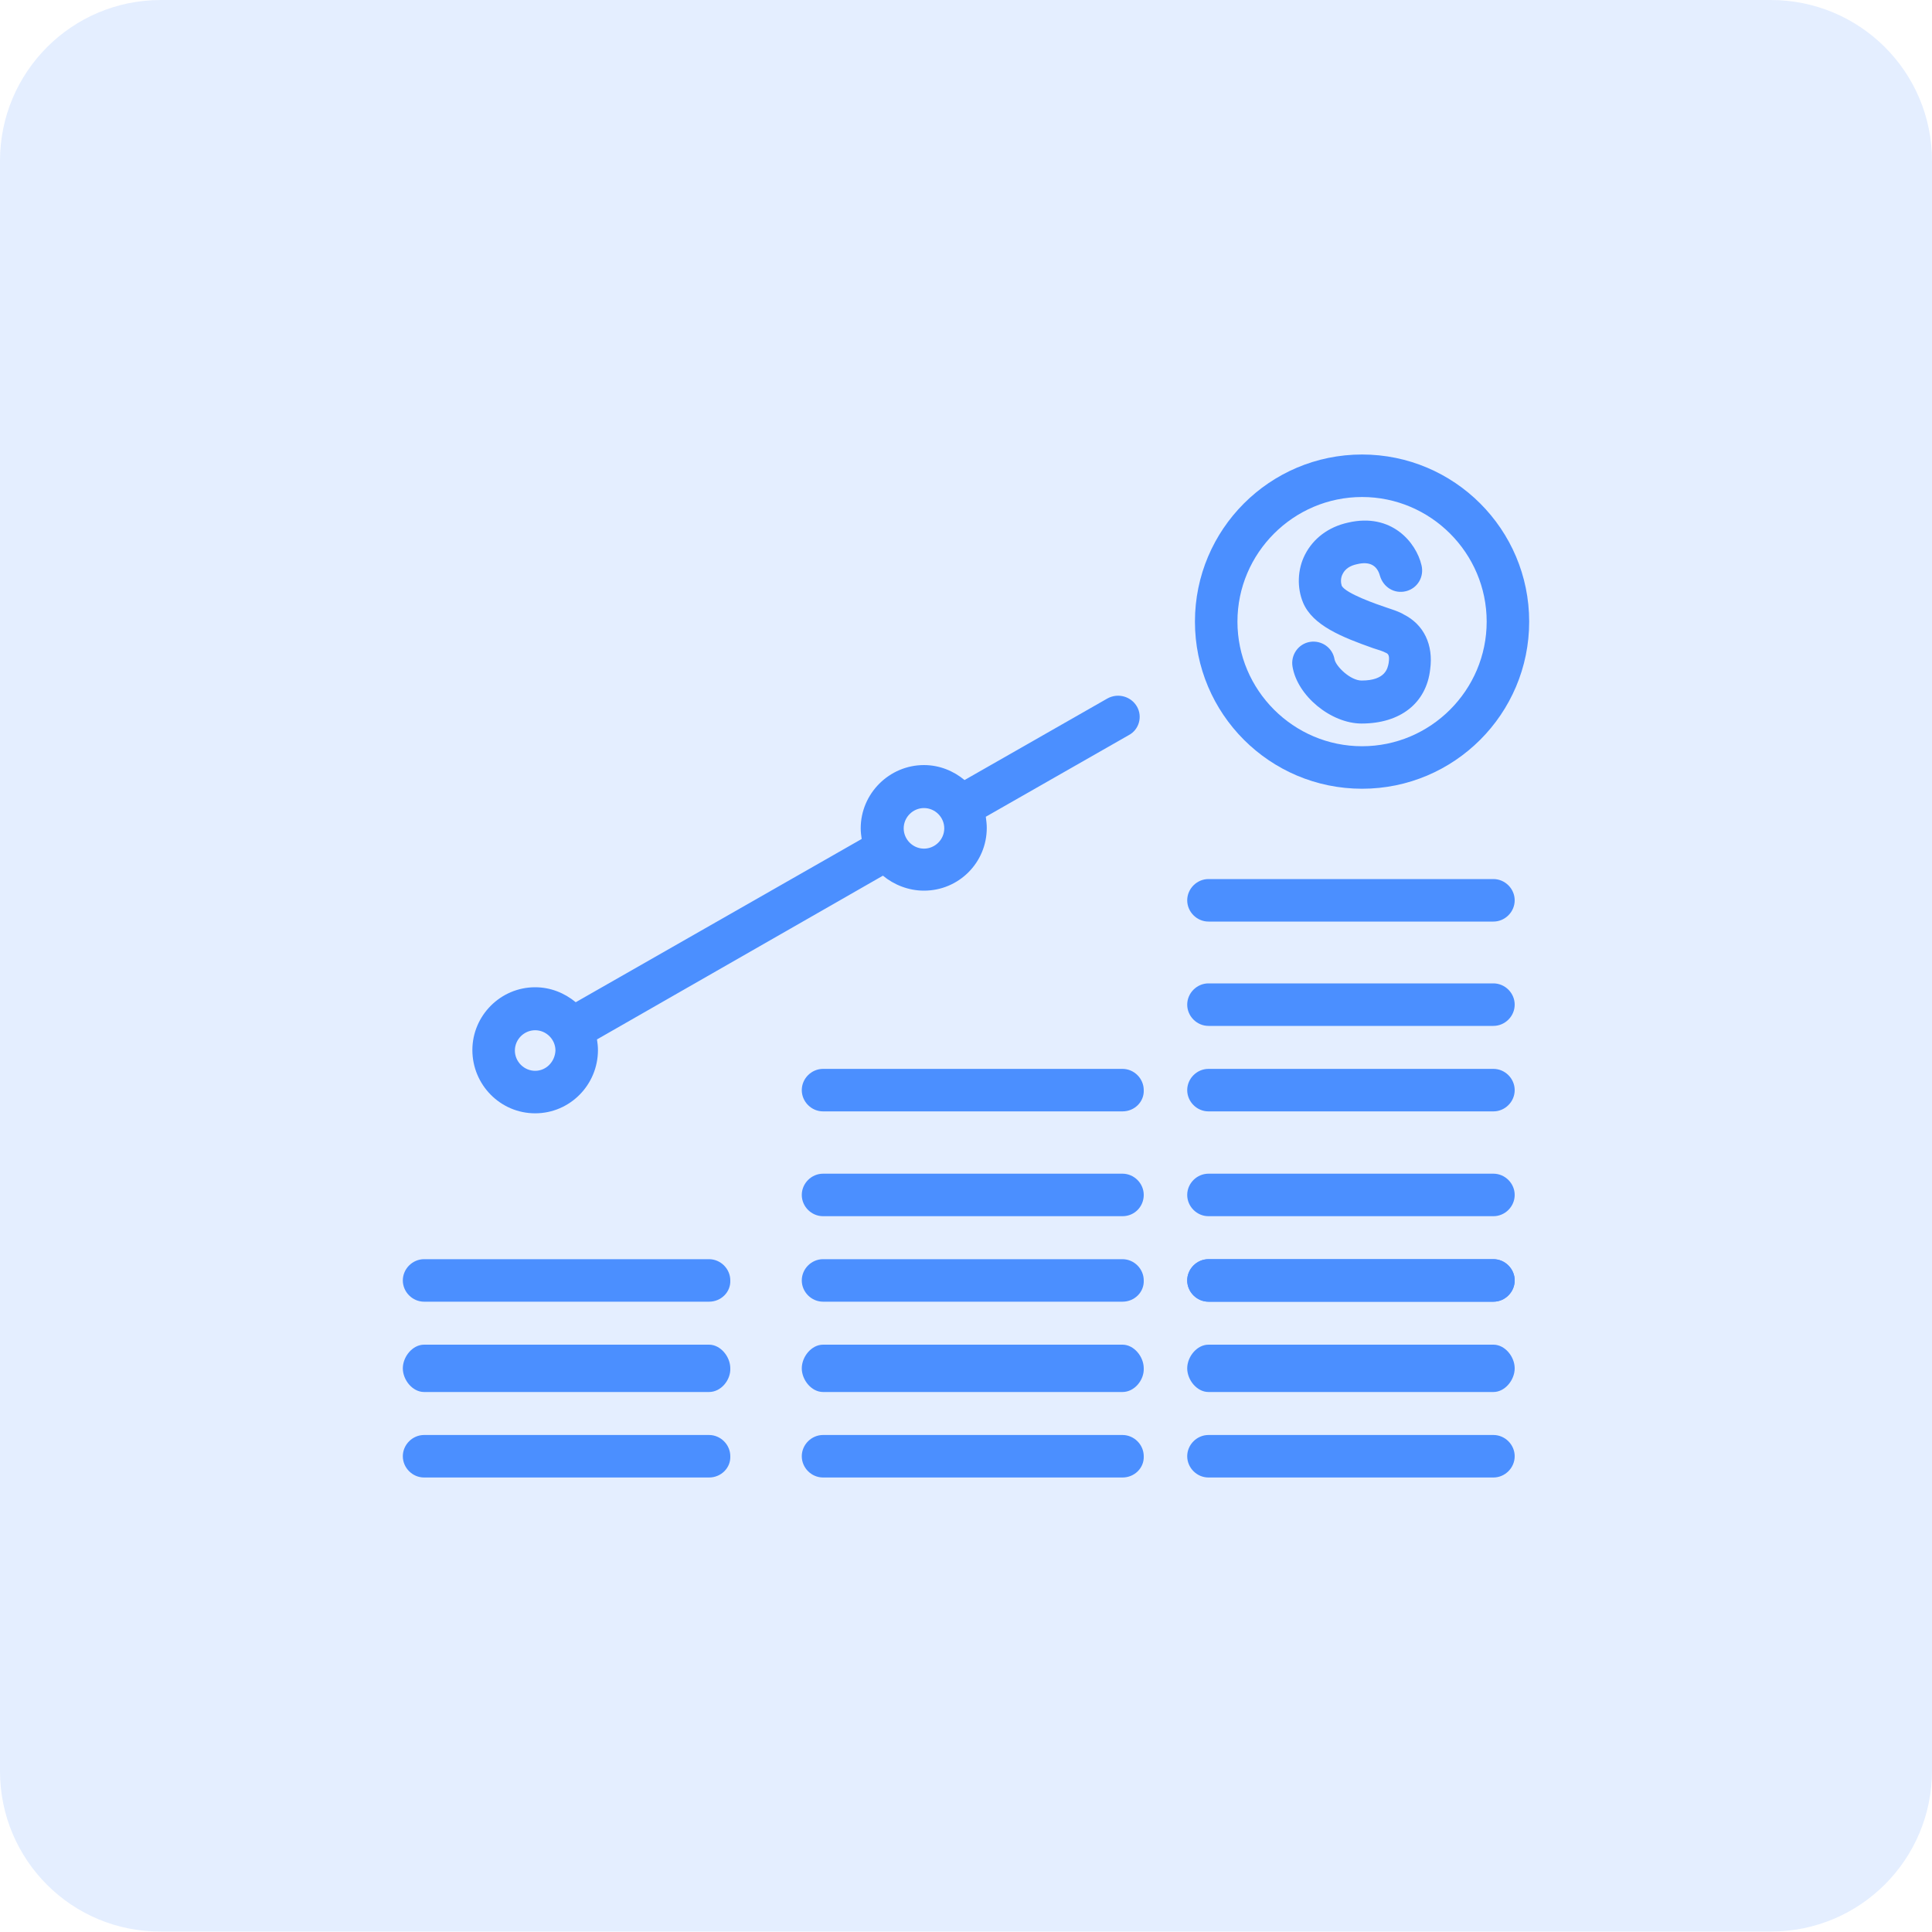 <?xml version="1.0" encoding="utf-8"?>
<!-- Generator: Adobe Illustrator 24.0.1, SVG Export Plug-In . SVG Version: 6.00 Build 0)  -->
<svg version="1.1" id="Layer_1" xmlns="http://www.w3.org/2000/svg" xmlns:xlink="http://www.w3.org/1999/xlink" x="0px" y="0px"
	 viewBox="0 0 40 40" style="enable-background:new 0 0 40 40;" xml:space="preserve">
<style type="text/css">
	.st0{opacity:0.15;fill:#4B8FFF;}
	.st1{fill:#4B8FFF;}
</style>
<path class="st0" d="M3.33,0h33.33C38.51,0,40,1.49,40,3.33v33.33c0,1.84-1.49,3.33-3.33,3.33H3.33C1.49,40,0,38.51,0,36.67V3.33
	C0,1.49,1.49,0,3.33,0z"/>
<g>
	<g>
		<path class="st1" d="M28.19,14.98c-0.63,0-1.33-0.57-1.43-1.18c-0.04-0.24,0.12-0.47,0.36-0.51c0.24-0.04,0.47,0.12,0.51,0.36
			c0.03,0.15,0.33,0.44,0.56,0.44c0.5,0,0.54-0.26,0.56-0.36c0.03-0.18-0.02-0.2-0.07-0.22c-0.03-0.02-0.15-0.06-0.25-0.09
			c-0.65-0.23-1.25-0.47-1.45-0.94c-0.13-0.31-0.12-0.69,0.04-1c0.17-0.33,0.48-0.57,0.89-0.66c0.9-0.21,1.41,0.41,1.52,0.88
			c0.06,0.24-0.08,0.48-0.32,0.54c-0.24,0.06-0.47-0.08-0.54-0.32c-0.06-0.22-0.22-0.3-0.47-0.24c-0.15,0.03-0.25,0.1-0.3,0.2
			c-0.05,0.09-0.04,0.19-0.02,0.25c0.09,0.16,0.72,0.38,0.93,0.45c0.15,0.05,0.27,0.09,0.35,0.14c0.42,0.21,0.62,0.63,0.55,1.14
			C29.53,14.56,28.99,14.98,28.19,14.98z"/>
		<path class="st1" d="M28.2,9.41c-1.91,0-3.46,1.55-3.46,3.46c0,1.91,1.55,3.46,3.46,3.46c1.91,0,3.46-1.55,3.46-3.46
			C31.66,10.96,30.11,9.41,28.2,9.41z M28.2,15.45c-1.42,0-2.58-1.16-2.58-2.58c0-1.42,1.16-2.58,2.58-2.58
			c1.42,0,2.58,1.16,2.58,2.58C30.78,14.29,29.62,15.45,28.2,15.45z"/>
	</g>
	<path class="st1" d="M30.92,21.24h-5.9c-0.24,0-0.44-0.2-0.44-0.44s0.2-0.44,0.44-0.44h5.9c0.24,0,0.44,0.2,0.44,0.44
		S31.16,21.24,30.92,21.24z"/>
	<g>
		<path class="st1" d="M30.92,19.08h-5.9c-0.24,0-0.44-0.2-0.44-0.44c0-0.24,0.2-0.44,0.44-0.44h5.9c0.24,0,0.44,0.2,0.44,0.44
			C31.36,18.88,31.16,19.08,30.92,19.08z"/>
		<path class="st1" d="M30.92,23.01h-5.9c-0.24,0-0.44-0.2-0.44-0.44c0-0.24,0.2-0.44,0.44-0.44h5.9c0.24,0,0.44,0.2,0.44,0.44
			C31.36,22.81,31.16,23.01,30.92,23.01z"/>
	</g>
	<path class="st1" d="M30.92,25.18h-5.9c-0.24,0-0.44-0.2-0.44-0.44s0.2-0.44,0.44-0.44h5.9c0.24,0,0.44,0.2,0.44,0.44
		S31.16,25.18,30.92,25.18z"/>
	<path class="st1" d="M30.92,26.95h-5.9c-0.24,0-0.44-0.2-0.44-0.44c0-0.24,0.2-0.44,0.44-0.44h5.9c0.24,0,0.44,0.2,0.44,0.44
		C31.36,26.75,31.16,26.95,30.92,26.95z"/>
	<g>
		<path class="st1" d="M30.92,28.82h-5.9c-0.24,0-0.44-0.25-0.44-0.49c0-0.24,0.2-0.49,0.44-0.49h5.9c0.24,0,0.44,0.25,0.44,0.49
			C31.36,28.57,31.16,28.82,30.92,28.82z"/>
		<g>
			<path class="st1" d="M30.92,26.95h-5.9c-0.24,0-0.44-0.2-0.44-0.44c0-0.24,0.2-0.44,0.44-0.44h5.9c0.24,0,0.44,0.2,0.44,0.44
				C31.36,26.75,31.16,26.95,30.92,26.95z"/>
			<path class="st1" d="M30.92,30.59h-5.9c-0.24,0-0.44-0.2-0.44-0.44c0-0.24,0.2-0.44,0.44-0.44h5.9c0.24,0,0.44,0.2,0.44,0.44
				C31.36,30.39,31.16,30.59,30.92,30.59z"/>
		</g>
	</g>
	<g>
		<path class="st1" d="M14.68,28.82h-5.9c-0.24,0-0.44-0.25-0.44-0.49c0-0.24,0.2-0.49,0.44-0.49h5.9c0.24,0,0.44,0.25,0.44,0.49
			C15.13,28.57,14.93,28.82,14.68,28.82z"/>
		<g>
			<path class="st1" d="M14.68,26.95h-5.9c-0.24,0-0.44-0.2-0.44-0.44c0-0.24,0.2-0.44,0.44-0.44h5.9c0.24,0,0.44,0.2,0.44,0.44
				C15.13,26.75,14.93,26.95,14.68,26.95z"/>
			<path class="st1" d="M14.68,30.59h-5.9c-0.24,0-0.44-0.2-0.44-0.44c0-0.24,0.2-0.44,0.44-0.44h5.9c0.24,0,0.44,0.2,0.44,0.44
				C15.13,30.39,14.93,30.59,14.68,30.59z"/>
		</g>
	</g>
	<g>
		<path class="st1" d="M23.24,28.82h-6.2c-0.24,0-0.44-0.25-0.44-0.49c0-0.24,0.2-0.49,0.44-0.49h6.2c0.24,0,0.44,0.25,0.44,0.49
			C23.69,28.57,23.49,28.82,23.24,28.82z"/>
		<path class="st1" d="M23.24,30.59h-6.2c-0.24,0-0.44-0.2-0.44-0.44c0-0.24,0.2-0.44,0.44-0.44h6.2c0.24,0,0.44,0.2,0.44,0.44
			C23.69,30.39,23.49,30.59,23.24,30.59z"/>
		<path class="st1" d="M23.24,25.18h-6.2c-0.24,0-0.44-0.2-0.44-0.44s0.2-0.44,0.44-0.44h6.2c0.24,0,0.44,0.2,0.44,0.44
			S23.49,25.18,23.24,25.18z"/>
		<g>
			<path class="st1" d="M23.24,23.01h-6.2c-0.24,0-0.44-0.2-0.44-0.44c0-0.24,0.2-0.44,0.44-0.44h6.2c0.24,0,0.44,0.2,0.44,0.44
				C23.69,22.81,23.49,23.01,23.24,23.01z"/>
			<path class="st1" d="M23.24,26.95h-6.2c-0.24,0-0.44-0.2-0.44-0.44c0-0.24,0.2-0.44,0.44-0.44h6.2c0.24,0,0.44,0.2,0.44,0.44
				C23.69,26.75,23.49,26.95,23.24,26.95z"/>
		</g>
	</g>
	<g>
		<path class="st1" d="M23.54,14.63c-0.12-0.21-0.39-0.29-0.61-0.17l-2.96,1.69c-0.23-0.19-0.52-0.31-0.84-0.31
			c-0.72,0-1.31,0.59-1.31,1.31c0,0.08,0.01,0.15,0.02,0.22l-5.92,3.38c-0.23-0.19-0.52-0.31-0.84-0.31c-0.72,0-1.3,0.59-1.3,1.3
			c0,0.72,0.58,1.31,1.3,1.31c0.72,0,1.3-0.59,1.3-1.31c0-0.08-0.01-0.15-0.02-0.22l5.92-3.39c0.23,0.19,0.53,0.31,0.85,0.31
			c0.72,0,1.3-0.58,1.3-1.3c0-0.08-0.01-0.15-0.02-0.23l2.96-1.69C23.58,15.11,23.66,14.84,23.54,14.63z M11.08,22.17
			c-0.23,0-0.42-0.19-0.42-0.42c0-0.23,0.19-0.42,0.42-0.42c0.23,0,0.42,0.19,0.42,0.42C11.49,21.98,11.31,22.17,11.08,22.17z
			 M19.13,17.57c-0.23,0-0.42-0.19-0.42-0.42c0-0.23,0.19-0.42,0.42-0.42c0.23,0,0.42,0.19,0.42,0.42
			C19.55,17.38,19.36,17.57,19.13,17.57z"/>
	</g>
</g>
</svg>
